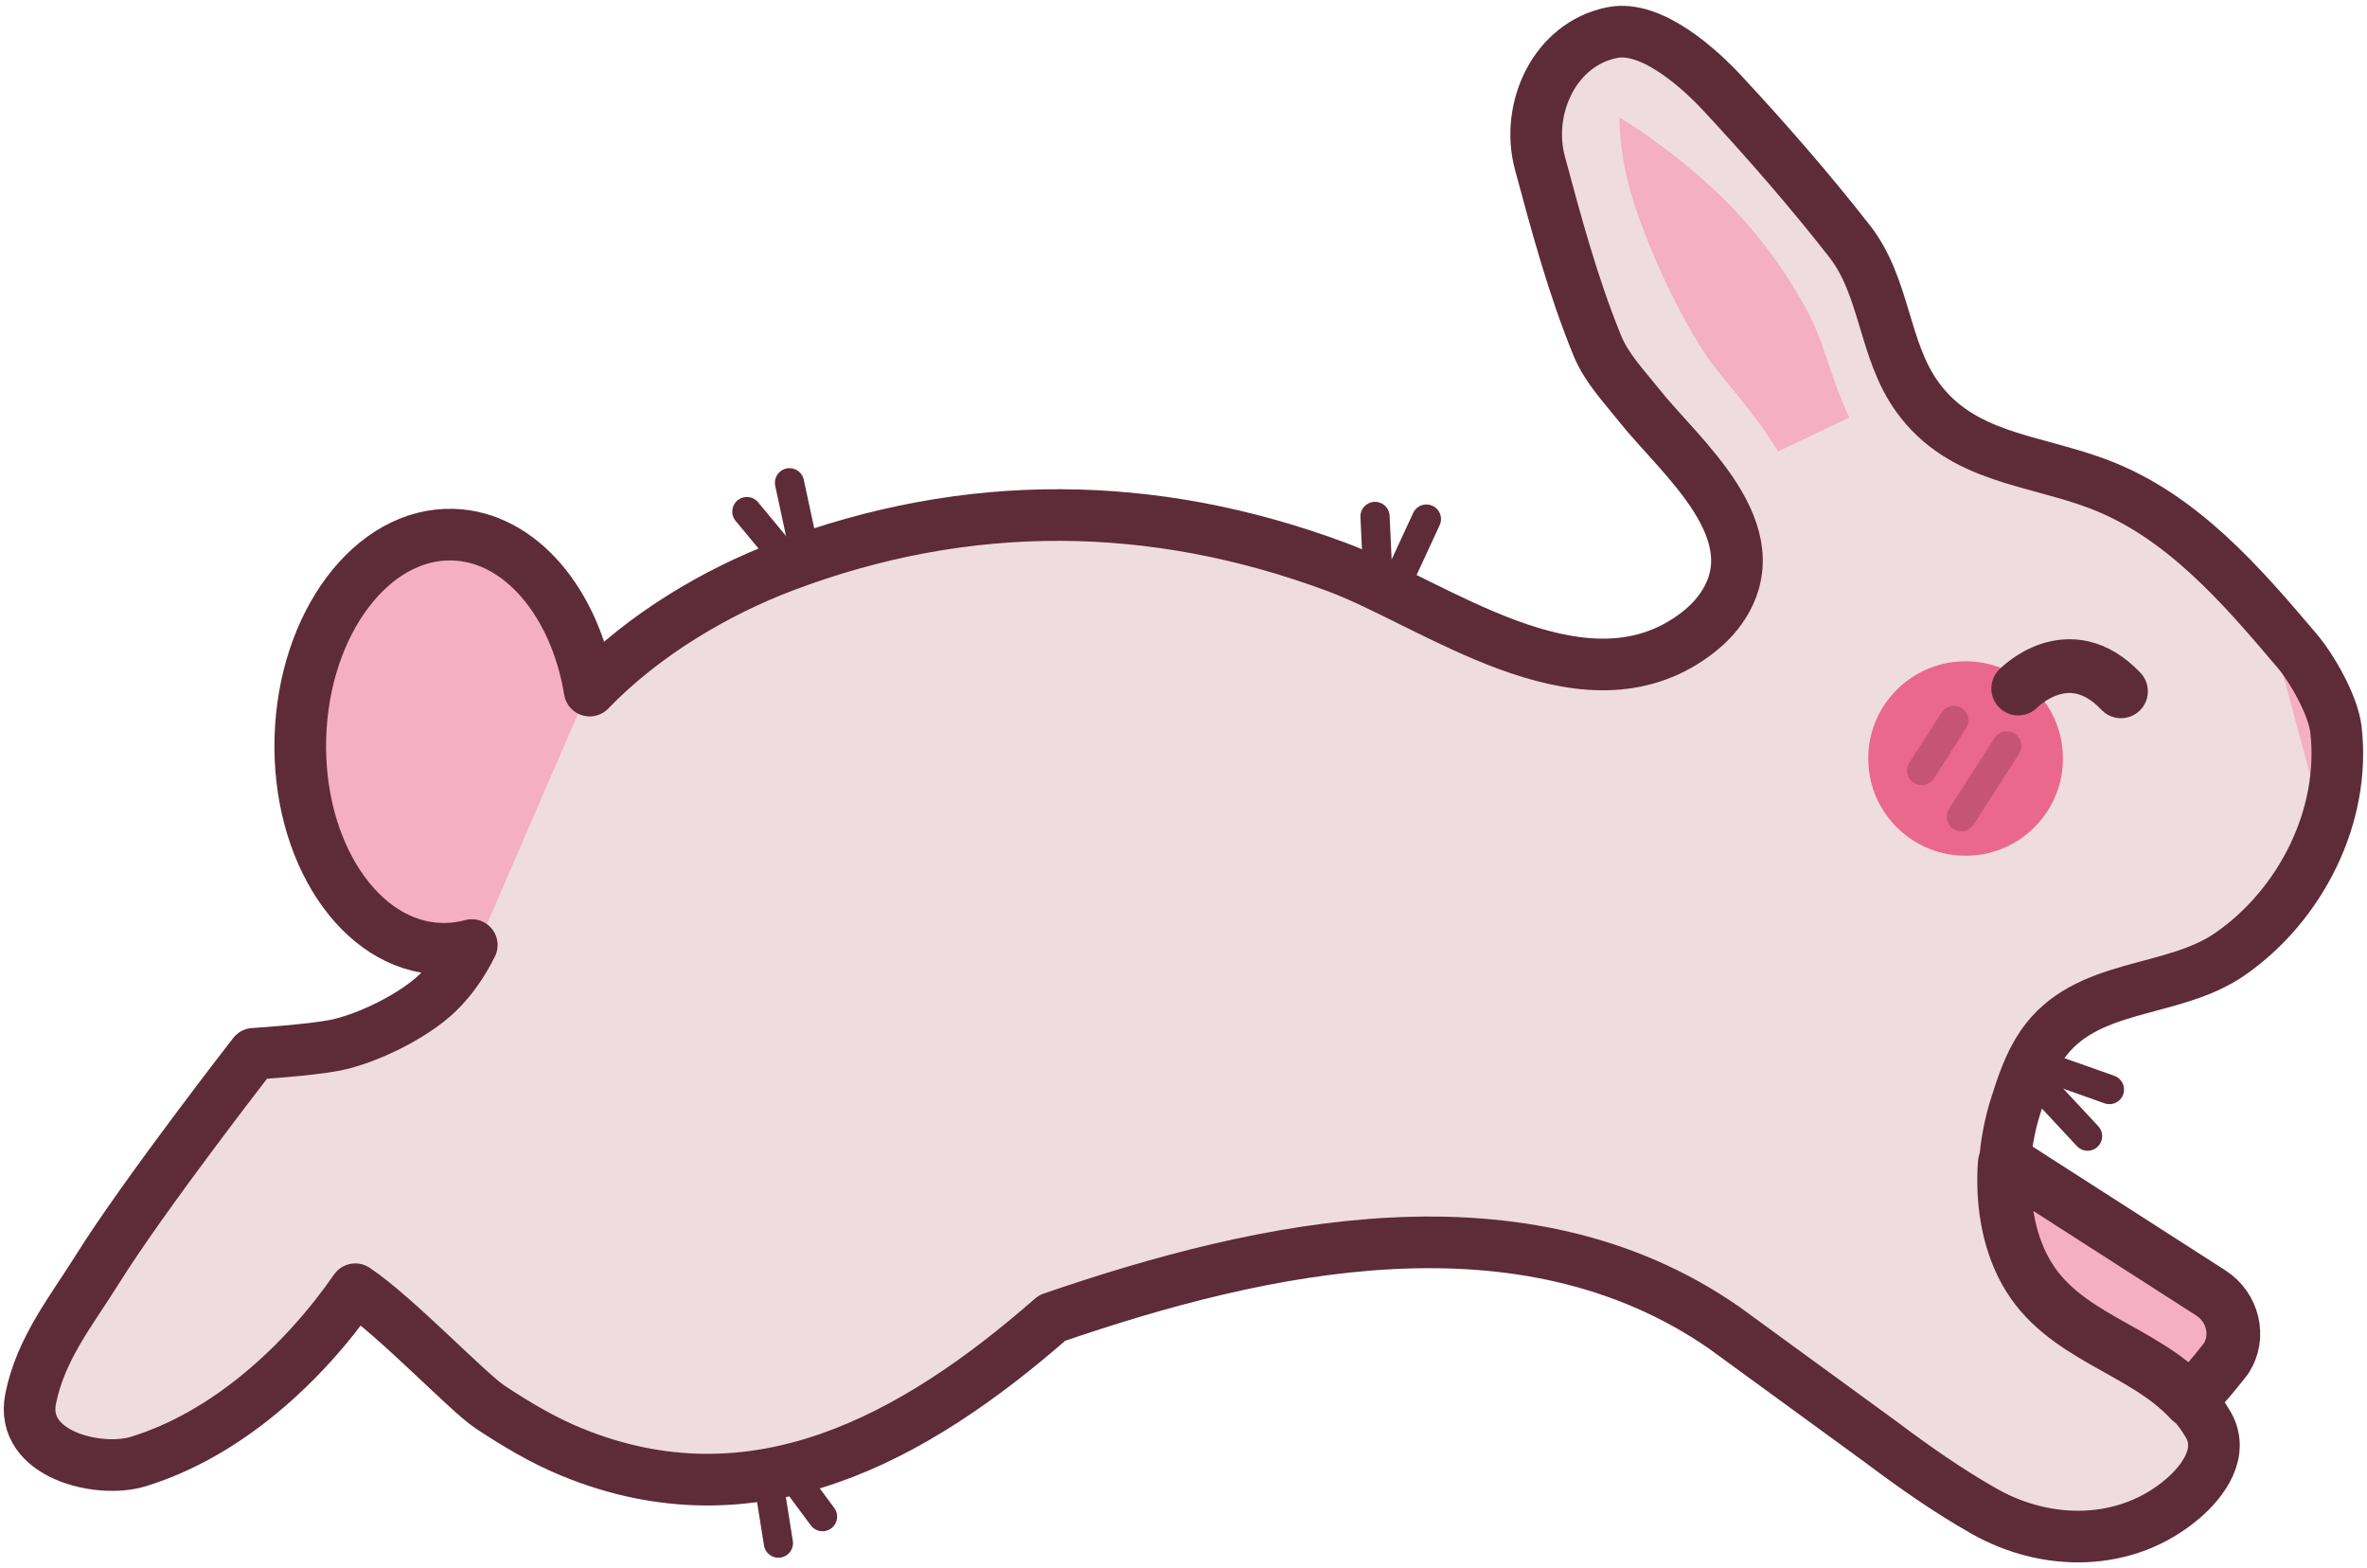 <?xml version="1.0" encoding="UTF-8" standalone="no"?><!DOCTYPE svg PUBLIC "-//W3C//DTD SVG 1.1//EN" "http://www.w3.org/Graphics/SVG/1.1/DTD/svg11.dtd"><svg width="50%" height="50%" viewBox="0 0 557 369" version="1.1" xmlns="http://www.w3.org/2000/svg" xmlns:xlink="http://www.w3.org/1999/xlink" xml:space="preserve" xmlns:serif="http://www.serif.com/" style="fill-rule:evenodd;clip-rule:evenodd;stroke-linecap:round;stroke-linejoin:round;stroke-miterlimit:1.5;"><g id="Bunny2"><g><path id="outline" d="M515.388,329.489c1.576,1.703 3.009,3.593 4.251,5.73c3.785,6.515 -1.135,13.248 -5.939,17.374c-13.225,11.358 -31.873,11.408 -46.672,3.067c-8.554,-4.821 -16.615,-10.507 -24.472,-16.397l-36.947,-26.934c-47.22,-32.629 -108.086,-19.363 -158.035,-2.204c-32.574,28.512 -70.158,49.168 -113.152,31.496c-6.71,-2.758 -12.996,-6.525 -19.055,-10.516c-5.259,-3.464 -22.342,-21.492 -31.763,-27.744c-12.235,17.611 -30.265,34.18 -51.111,40.559c-9.182,2.809 -27.938,-1.574 -25.278,-14.815c2.366,-11.78 9.559,-20.595 15.702,-30.425c11.056,-17.691 36.771,-50.716 36.771,-50.716c-0,-0 13.073,-0.828 19.001,-1.981c7.686,-1.495 18.737,-6.939 24.381,-12.438c3.35,-3.263 5.899,-7.063 7.952,-11.172c-2.369,0.645 -4.816,0.949 -7.314,0.874c-19.024,-0.565 -33.821,-22.855 -33.022,-49.745c0.8,-26.889 16.894,-48.261 35.919,-47.695c15.836,0.471 28.742,15.994 32.163,36.693c12.728,-13.211 29.866,-23.278 45.813,-29.3c42.997,-16.237 86.843,-15.871 130.049,0.24c22.821,8.509 56.624,34.607 82.888,16.856c2.805,-1.896 5.43,-4.209 7.384,-6.973c12.738,-18.019 -9.501,-35.754 -19.143,-47.904c-3.56,-4.485 -7.694,-8.765 -9.864,-14.064c-5.701,-13.913 -9.625,-28.511 -13.529,-43.031c-3.417,-12.711 3.401,-27.963 17.066,-30.664c9.36,-1.85 20.804,8.801 25.943,14.334c10.391,11.188 20.447,22.715 29.851,34.743c8.471,10.836 7.948,25.59 15.985,36.692c10.424,14.399 27.084,14.605 42.545,20.443c19.591,7.397 33.62,23.732 46.745,39.202c3.572,4.21 8.521,12.862 9.185,18.515c2.396,20.389 -8.291,41.427 -24.97,52.948c-13.698,9.462 -33.976,6.47 -44.238,21.457c-2.929,4.276 -4.594,9.336 -6.162,14.276c-1.332,4.199 -2.223,8.775 -2.555,13.439" style="fill:#efdcde;"/><clipPath id="_clip1"><path id="outline1" serif:id="outline" d="M515.388,329.489c1.576,1.703 3.009,3.593 4.251,5.73c3.785,6.515 -1.135,13.248 -5.939,17.374c-13.225,11.358 -31.873,11.408 -46.672,3.067c-8.554,-4.821 -16.615,-10.507 -24.472,-16.397l-36.947,-26.934c-47.22,-32.629 -108.086,-19.363 -158.035,-2.204c-32.574,28.512 -70.158,49.168 -113.152,31.496c-6.71,-2.758 -12.996,-6.525 -19.055,-10.516c-5.259,-3.464 -22.342,-21.492 -31.763,-27.744c-12.235,17.611 -30.265,34.18 -51.111,40.559c-9.182,2.809 -27.938,-1.574 -25.278,-14.815c2.366,-11.78 9.559,-20.595 15.702,-30.425c11.056,-17.691 36.771,-50.716 36.771,-50.716c-0,-0 13.073,-0.828 19.001,-1.981c7.686,-1.495 18.737,-6.939 24.381,-12.438c3.35,-3.263 5.899,-7.063 7.952,-11.172c-2.369,0.645 -4.816,0.949 -7.314,0.874c-19.024,-0.565 -33.821,-22.855 -33.022,-49.745c0.8,-26.889 16.894,-48.261 35.919,-47.695c15.836,0.471 28.742,15.994 32.163,36.693c12.728,-13.211 29.866,-23.278 45.813,-29.3c42.997,-16.237 86.843,-15.871 130.049,0.24c22.821,8.509 56.624,34.607 82.888,16.856c2.805,-1.896 5.43,-4.209 7.384,-6.973c12.738,-18.019 -9.501,-35.754 -19.143,-47.904c-3.56,-4.485 -7.694,-8.765 -9.864,-14.064c-5.701,-13.913 -9.625,-28.511 -13.529,-43.031c-3.417,-12.711 3.401,-27.963 17.066,-30.664c9.36,-1.85 20.804,8.801 25.943,14.334c10.391,11.188 20.447,22.715 29.851,34.743c8.471,10.836 7.948,25.59 15.985,36.692c10.424,14.399 27.084,14.605 42.545,20.443c19.591,7.397 33.62,23.732 46.745,39.202c3.572,4.21 8.521,12.862 9.185,18.515c2.396,20.389 -8.291,41.427 -24.97,52.948c-13.698,9.462 -33.976,6.47 -44.238,21.457c-2.929,4.276 -4.594,9.336 -6.162,14.276c-1.332,4.199 -2.223,8.775 -2.555,13.439"/></clipPath><g clip-path="url(#_clip1)"><path d="M536.655,156.527c0.107,0.049 -8.108,-3.612 -8.001,-3.563c4.506,2.054 19.117,8.005 21.416,11.731c4.28,6.934 1.914,10.959 -6.13,18.841l-7.285,-27.009Z" style="fill:#f4afc2;"/><path d="M171.146,86.807l-124.019,-53.694l-64.384,148.712l124.019,53.694l64.384,-148.712Z" style="fill:#f4afc2;"/><path d="M381.115,27.676c2.375,1.476 4.656,2.916 5.557,3.55c16.702,11.762 28.833,23.924 38.652,42.023c3.101,5.716 4.882,12.684 7.361,19.114c0.774,2.008 1.598,3.977 2.485,5.892l-16.778,7.982c-0.042,-0.072 -0.083,-0.143 -0.126,-0.215c-5.289,-9.003 -13.548,-17.437 -16.996,-22.714c-6.838,-10.463 -13.867,-25.754 -17.403,-37.622c-1.193,-4.004 -2.782,-11.145 -2.752,-18.01Z" style="fill:#f4afc2;"/></g><path id="outline2" serif:id="outline" d="M515.388,329.489c1.576,1.703 3.009,3.593 4.251,5.73c3.785,6.515 -1.135,13.248 -5.939,17.374c-13.225,11.358 -31.873,11.408 -46.672,3.067c-8.554,-4.821 -16.615,-10.507 -24.472,-16.397l-36.947,-26.934c-47.22,-32.629 -108.086,-19.363 -158.035,-2.204c-32.574,28.512 -70.158,49.168 -113.152,31.496c-6.71,-2.758 -12.996,-6.525 -19.055,-10.516c-5.259,-3.464 -22.342,-21.492 -31.763,-27.744c-12.235,17.611 -30.265,34.18 -51.111,40.559c-9.182,2.809 -27.938,-1.574 -25.278,-14.815c2.366,-11.78 9.559,-20.595 15.702,-30.425c11.056,-17.691 36.771,-50.716 36.771,-50.716c-0,-0 13.073,-0.828 19.001,-1.981c7.686,-1.495 18.737,-6.939 24.381,-12.438c3.35,-3.263 5.899,-7.063 7.952,-11.172c-2.369,0.645 -4.816,0.949 -7.314,0.874c-19.024,-0.565 -33.821,-22.855 -33.022,-49.745c0.8,-26.889 16.894,-48.261 35.919,-47.695c15.836,0.471 28.742,15.994 32.163,36.693c12.728,-13.211 29.866,-23.278 45.813,-29.3c42.997,-16.237 86.843,-15.871 130.049,0.24c22.821,8.509 56.624,34.607 82.888,16.856c2.805,-1.896 5.43,-4.209 7.384,-6.973c12.738,-18.019 -9.501,-35.754 -19.143,-47.904c-3.56,-4.485 -7.694,-8.765 -9.864,-14.064c-5.701,-13.913 -9.625,-28.511 -13.529,-43.031c-3.417,-12.711 3.401,-27.963 17.066,-30.664c9.36,-1.85 20.804,8.801 25.943,14.334c10.391,11.188 20.447,22.715 29.851,34.743c8.471,10.836 7.948,25.59 15.985,36.692c10.424,14.399 27.084,14.605 42.545,20.443c19.591,7.397 33.62,23.732 46.745,39.202c3.572,4.21 8.521,12.862 9.185,18.515c2.396,20.389 -8.291,41.427 -24.97,52.948c-13.698,9.462 -33.976,6.47 -44.238,21.457c-2.929,4.276 -4.594,9.336 -6.162,14.276c-1.332,4.199 -2.223,8.775 -2.555,13.439" style="fill:none;stroke:#5e2b39;stroke-width:12.15px;"/><path d="M515.388,329.489c-11.349,-12.26 -30.132,-14.812 -38.738,-30.33c-4.15,-7.482 -5.519,-16.622 -4.889,-25.45c1.084,0.306 2.144,0.777 3.144,1.419l45.322,29.094c5.284,3.393 6.91,10.298 3.628,15.41c0,0 -4.045,5.338 -8.467,9.857Z" style="fill:#f4afc2;stroke:#5e2b39;stroke-width:12.65px;"/><path d="M462.083,155.605c12.643,-0.253 23.112,9.794 23.364,22.421c0.252,12.627 -9.808,23.083 -22.451,23.335c-12.644,0.253 -23.113,-9.794 -23.365,-22.421c-0.251,-12.627 9.809,-23.083 22.452,-23.335Z" style="fill:#ea688c;"/><path d="M459.771,169.51l-7.576,11.799" style="fill:none;stroke:#c65574;stroke-width:6.87px;"/><path d="M472.241,175.507l-10.702,16.668" style="fill:none;stroke:#c65574;stroke-width:6.87px;"/><path d="M499.105,162.669c-12.303,-12.954 -24.178,-0.657 -24.178,-0.657" style="fill:none;stroke:#5e2b39;stroke-width:12.65px;"/><g><path d="M180.574,346.795l2.597,16.305" style="fill:none;stroke:#5e2b39;stroke-width:6.87px;"/><path d="M184.059,344.067l9.495,12.805" style="fill:none;stroke:#5e2b39;stroke-width:6.87px;"/></g><g><path d="M479.991,255.261l11.255,12.079" style="fill:none;stroke:#5e2b39;stroke-width:6.87px;"/><path d="M481.36,251.053l15.026,5.325" style="fill:none;stroke:#5e2b39;stroke-width:6.87px;"/></g><g><path d="M328.724,137.123l6.937,-14.982" style="fill:none;stroke:#5e2b39;stroke-width:6.87px;"/><path d="M324.31,137.444l-0.74,-15.925" style="fill:none;stroke:#5e2b39;stroke-width:6.87px;"/></g><g><path d="M189.257,129.741l-3.472,-16.141" style="fill:none;stroke:#5e2b39;stroke-width:6.87px;"/><path d="M185.925,132.653l-10.172,-12.275" style="fill:none;stroke:#5e2b39;stroke-width:6.87px;"/></g></g></g></svg>